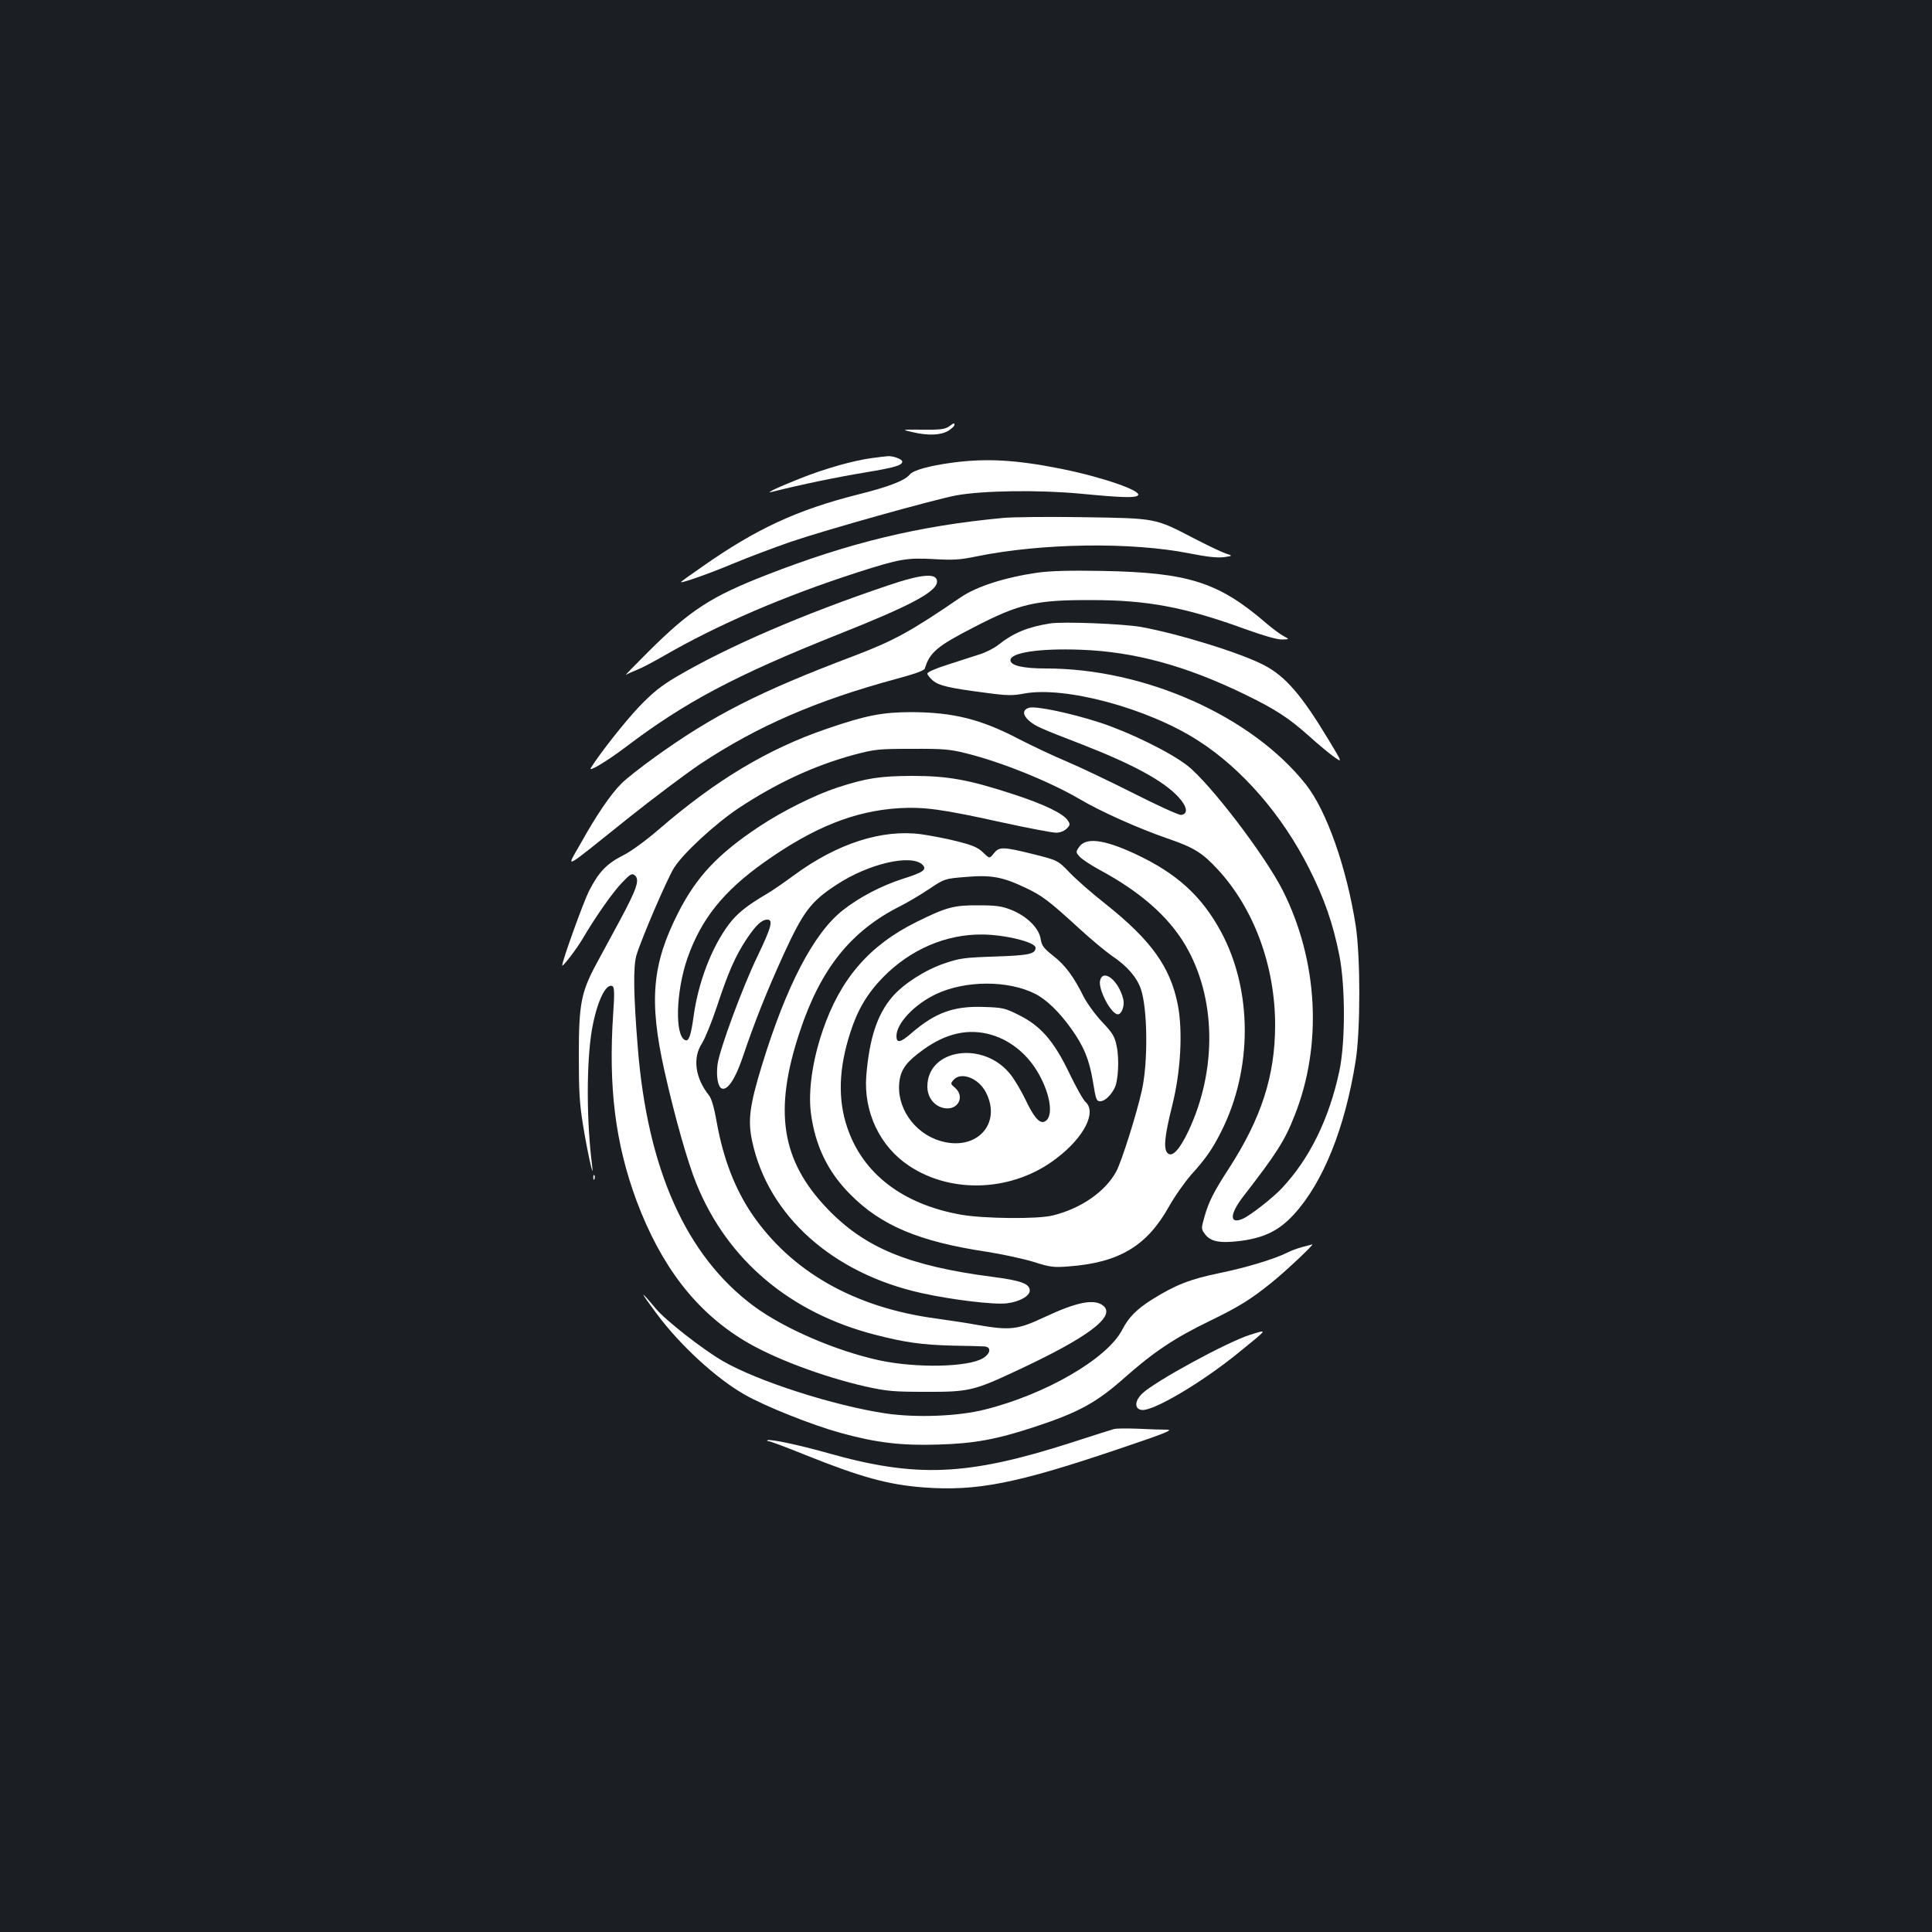 <?xml version="1.0" standalone="no"?>
<!DOCTYPE svg PUBLIC "-//W3C//DTD SVG 20010904//EN"
 "http://www.w3.org/TR/2001/REC-SVG-20010904/DTD/svg10.dtd">
<svg version="1.0" xmlns="http://www.w3.org/2000/svg"
 width="1000pt" height="1000pt" viewBox="0 0 1000 1000"
 preserveAspectRatio="xMidYMid meet">
<rect width="100%" height="100%" fill="#1b1f23"/>
<g transform="translate(0,1000) scale(0.1,-0.1)"
fill="#ffffff" stroke="none">
<path d="M4911 7792 c-20 -14 -47 -17 -135 -16 -111 1 -111 1 -56 -12 82 -20
149 -17 188 6 17 11 32 24 32 30 0 12 0 13 -29 -8z"/>
<path d="M4513 7629 c-94 -12 -245 -55 -373 -106 -116 -46 -185 -79 -145 -69
156 39 334 76 486 101 149 25 189 36 189 56 0 12 -45 29 -73 28 -12 -1 -50 -5
-84 -10z"/>
<path d="M4927 7605 c-118 -16 -200 -39 -218 -61 -26 -32 -110 -64 -270 -104
-313 -79 -525 -177 -804 -373 -55 -38 -104 -73 -109 -78 -17 -15 141 40 274
96 74 31 205 80 291 110 185 63 738 218 859 241 139 25 425 29 640 9 218 -21
286 -23 300 -9 23 23 -185 95 -400 138 -231 46 -386 55 -563 31z"/>
<path d="M5190 7319 c-435 -41 -791 -127 -1223 -295 -287 -112 -394 -181 -612
-398 -71 -71 -123 -124 -115 -119 8 5 34 17 57 26 24 9 86 42 140 73 281 162
619 308 1003 432 216 69 253 76 395 68 100 -6 137 -3 219 14 338 69 803 76
1106 15 87 -17 140 -23 174 -19 48 7 48 7 8 20 -22 8 -96 43 -163 78 -202 105
-193 103 -569 109 -179 3 -368 1 -420 -4z"/>
<path d="M5370 7036 c-171 -25 -316 -72 -398 -128 -260 -178 -345 -224 -552
-303 -490 -185 -731 -308 -1032 -525 -72 -52 -150 -113 -172 -136 -55 -55
-129 -163 -209 -307 -78 -138 -107 -153 243 127 129 103 298 230 375 282 296
196 600 328 1014 440 96 26 145 43 148 54 25 83 64 116 253 213 237 123 321
142 610 141 290 0 484 -37 792 -149 94 -34 166 -55 192 -55 41 1 41 1 11 17
-16 8 -55 37 -86 63 -252 218 -407 267 -859 275 -166 3 -263 0 -330 -9z"/>
<path d="M4600 6971 c-443 -149 -834 -318 -1099 -474 -81 -48 -123 -82 -195
-157 -72 -76 -200 -238 -248 -315 -15 -24 82 34 179 107 308 234 569 372 1098
583 381 151 515 223 515 275 0 45 -76 40 -250 -19z"/>
<path d="M5435 6773 c-115 -18 -190 -49 -268 -111 -21 -17 -66 -40 -100 -50
-34 -11 -108 -35 -164 -53 -58 -18 -103 -38 -103 -45 0 -7 13 -23 29 -37 32
-26 81 -38 274 -63 110 -15 138 -15 197 -4 211 40 642 -76 901 -243 227 -145
436 -386 575 -662 79 -157 123 -283 156 -448 32 -160 32 -455 0 -603 -53 -246
-153 -450 -296 -603 -46 -50 -168 -145 -205 -160 -68 -29 -67 24 4 116 172
222 215 289 265 417 146 365 123 802 -60 1166 -92 183 -379 558 -495 648 -91
70 -299 172 -452 222 -151 49 -328 86 -365 77 -37 -10 -36 -38 0 -69 33 -27
54 -37 272 -121 264 -103 423 -189 500 -273 45 -49 51 -87 14 -92 -11 -2 -121
48 -245 111 -123 62 -280 137 -349 166 -69 29 -179 81 -245 115 -196 103 -340
139 -555 140 -152 0 -236 -16 -440 -86 -305 -104 -575 -266 -870 -521 -66 -57
-143 -113 -182 -133 -88 -44 -129 -87 -180 -187 -30 -61 -138 -360 -138 -384
0 -12 74 84 105 137 72 122 157 242 206 293 42 44 50 48 65 36 26 -22 11 -68
-77 -232 -45 -83 -102 -188 -126 -233 -75 -141 -87 -203 -87 -464 0 -187 3
-249 22 -365 22 -137 58 -298 47 -210 -30 233 -30 539 -1 707 26 145 73 243
107 223 9 -6 10 -40 3 -139 -26 -383 11 -675 121 -972 127 -338 306 -571 557
-723 150 -91 406 -187 630 -238 110 -24 143 -27 308 -27 223 -1 251 6 465 106
377 175 523 285 455 340 -46 37 -137 19 -305 -60 -138 -65 -177 -69 -345 -40
-52 10 -148 24 -212 33 -424 56 -753 243 -957 543 -88 131 -147 284 -181 472
-13 75 -27 124 -40 140 -72 90 -86 194 -37 269 15 23 50 108 77 189 59 179 96
264 156 354 48 71 77 98 106 98 31 0 21 -39 -52 -191 -78 -162 -196 -482 -206
-558 -8 -62 2 -117 22 -125 29 -11 68 47 104 150 66 196 129 353 216 544 102
222 141 274 273 360 166 110 388 161 446 104 24 -25 5 -39 -103 -73 -111 -36
-224 -95 -309 -162 -151 -118 -293 -391 -419 -802 -64 -209 -74 -286 -51 -393
82 -386 416 -685 877 -787 158 -35 375 -61 442 -53 65 8 118 38 118 66 0 35
-44 52 -193 71 -435 57 -660 150 -854 352 -240 250 -280 508 -143 918 108 326
265 521 520 649 36 18 102 57 147 87 82 55 82 55 193 64 130 11 188 1 310 -57
84 -40 119 -66 275 -209 61 -56 138 -120 171 -143 77 -51 128 -110 149 -171
35 -101 38 -380 5 -526 -28 -125 -104 -365 -132 -418 -56 -104 -182 -192 -328
-228 -78 -20 -358 -17 -477 4 -302 54 -508 213 -588 452 -49 145 -44 305 16
490 37 117 88 203 169 286 141 144 325 224 515 222 119 -1 275 -40 275 -68 0
-33 -33 -40 -209 -46 -158 -5 -185 -9 -261 -35 -99 -33 -212 -105 -270 -172
-79 -91 -120 -215 -136 -409 -15 -188 70 -367 221 -467 223 -149 542 -133 764
39 142 108 208 238 150 291 -12 10 -50 78 -85 151 -80 166 -148 244 -262 300
-69 35 -83 38 -178 41 -157 6 -253 -29 -377 -136 -56 -49 -77 -53 -77 -15 0
66 92 164 206 218 151 71 372 72 512 1 59 -30 125 -94 187 -181 65 -91 93
-159 112 -273 15 -93 18 -102 38 -102 23 0 54 29 74 68 19 36 25 151 11 216
-10 51 -20 68 -75 126 -35 37 -78 96 -96 131 -52 105 -96 164 -158 212 -50 40
-59 52 -65 89 -9 55 -72 117 -153 149 -48 19 -78 23 -168 23 -127 1 -166 -9
-321 -86 -245 -121 -395 -295 -486 -563 -53 -155 -75 -311 -61 -425 22 -168
86 -303 202 -420 161 -164 359 -247 714 -300 76 -12 182 -35 235 -51 88 -28
105 -30 182 -24 261 19 406 105 520 309 30 54 83 128 116 166 76 84 111 135
156 225 162 323 161 730 -2 1032 -101 187 -231 304 -446 404 -164 76 -256 86
-290 33 -16 -23 -16 -26 6 -50 13 -13 58 -43 99 -65 212 -114 357 -241 445
-389 161 -271 167 -647 17 -965 -45 -94 -82 -135 -106 -115 -24 20 -18 86 21
242 46 182 57 390 30 529 -39 195 -138 333 -376 522 -69 54 -152 127 -185 162
-60 62 -60 62 -187 94 -158 39 -176 39 -204 4 -22 -28 -22 -28 -56 5 -27 26
-54 37 -132 57 -54 14 -139 30 -188 37 -203 27 -435 -48 -658 -212 -52 -38
-115 -82 -140 -96 -107 -63 -156 -103 -198 -159 -89 -119 -158 -300 -182 -476
-14 -101 -25 -130 -43 -123 -55 21 -49 251 11 424 71 203 186 347 399 498 256
181 467 265 698 279 128 7 221 -5 528 -73 137 -30 264 -54 283 -54 21 0 42 8
55 21 18 18 19 23 6 42 -23 36 -122 84 -282 136 -232 76 -340 95 -525 95 -165
-1 -234 -11 -385 -60 -116 -38 -285 -122 -405 -202 -213 -141 -325 -260 -419
-445 -136 -267 -153 -456 -72 -819 52 -233 120 -474 166 -586 160 -394 485
-668 926 -781 151 -39 242 -52 401 -56 73 -1 145 -3 161 -4 39 -1 36 -36 -5
-61 -78 -47 -346 -52 -537 -11 -228 50 -493 165 -650 281 -349 259 -550 707
-600 1340 -22 271 -24 416 -7 475 25 84 160 399 196 455 48 75 213 227 333
307 195 129 390 220 596 276 110 29 126 31 301 31 161 1 197 -2 280 -23 183
-45 432 -146 588 -237 110 -65 304 -152 461 -206 131 -45 175 -73 252 -156
189 -203 299 -501 299 -808 0 -261 -71 -482 -240 -743 -78 -120 -105 -174
-126 -250 -17 -60 -17 -62 3 -89 29 -39 77 -48 183 -35 124 16 201 54 277 137
152 166 265 448 320 796 25 160 25 537 0 700 -47 300 -151 595 -258 730 -279
353 -832 600 -1345 600 -119 0 -184 15 -184 43 0 39 150 62 363 54 279 -10
546 -83 852 -232 158 -77 227 -122 333 -217 44 -40 101 -87 126 -105 45 -32
45 -32 -25 84 -142 236 -225 332 -336 390 -117 62 -443 163 -638 198 -88 16
-407 29 -470 18z m-304 -2129 c109 -32 202 -113 258 -226 54 -107 61 -207 16
-224 -25 -10 -55 25 -97 114 -22 46 -57 105 -78 131 -139 176 -430 133 -430
-63 0 -57 37 -104 90 -112 69 -11 105 60 54 105 -25 21 -25 23 -8 42 39 43
129 9 167 -65 84 -163 -49 -306 -234 -252 -139 40 -233 179 -213 313 9 61 39
100 123 160 119 86 235 111 352 77z"/>
<path d="M5694 4925 c-11 -45 57 -175 92 -175 20 0 36 45 28 78 -23 96 -104
161 -120 97z"/>
<path d="M3071 3904 c0 -11 3 -14 6 -6 3 7 2 16 -1 19 -3 4 -6 -2 -5 -13z"/>
<path d="M6739 3545 c-25 -7 -58 -19 -75 -28 -65 -33 -213 -78 -350 -106 -154
-32 -227 -60 -351 -137 -78 -49 -122 -93 -154 -156 -76 -149 -395 -335 -712
-414 -138 -35 -355 -43 -512 -20 -269 40 -667 168 -845 272 -105 61 -296 211
-345 270 -88 105 -86 95 4 -26 121 -163 308 -335 456 -419 105 -60 346 -156
493 -197 189 -52 318 -67 507 -61 188 5 305 27 505 93 221 73 315 124 455 248
154 137 265 211 445 298 152 74 212 111 319 197 70 56 226 202 213 200 -4 -1
-28 -7 -53 -14z"/>
<path d="M6470 3091 c-120 -38 -494 -242 -558 -304 -40 -39 -41 -80 -2 -85 59
-7 311 142 500 296 157 128 154 122 60 93z"/>
<path d="M5765 2603 c-11 -3 -110 -34 -220 -70 -539 -173 -802 -184 -1264 -53
-142 40 -300 74 -309 65 -3 -3 1 -5 8 -5 7 0 90 -31 184 -69 294 -118 434
-156 618 -170 275 -20 479 20 1008 199 246 83 287 100 249 100 -25 0 -93 2
-150 5 -57 2 -113 2 -124 -2z"/>
</g>
</svg>
